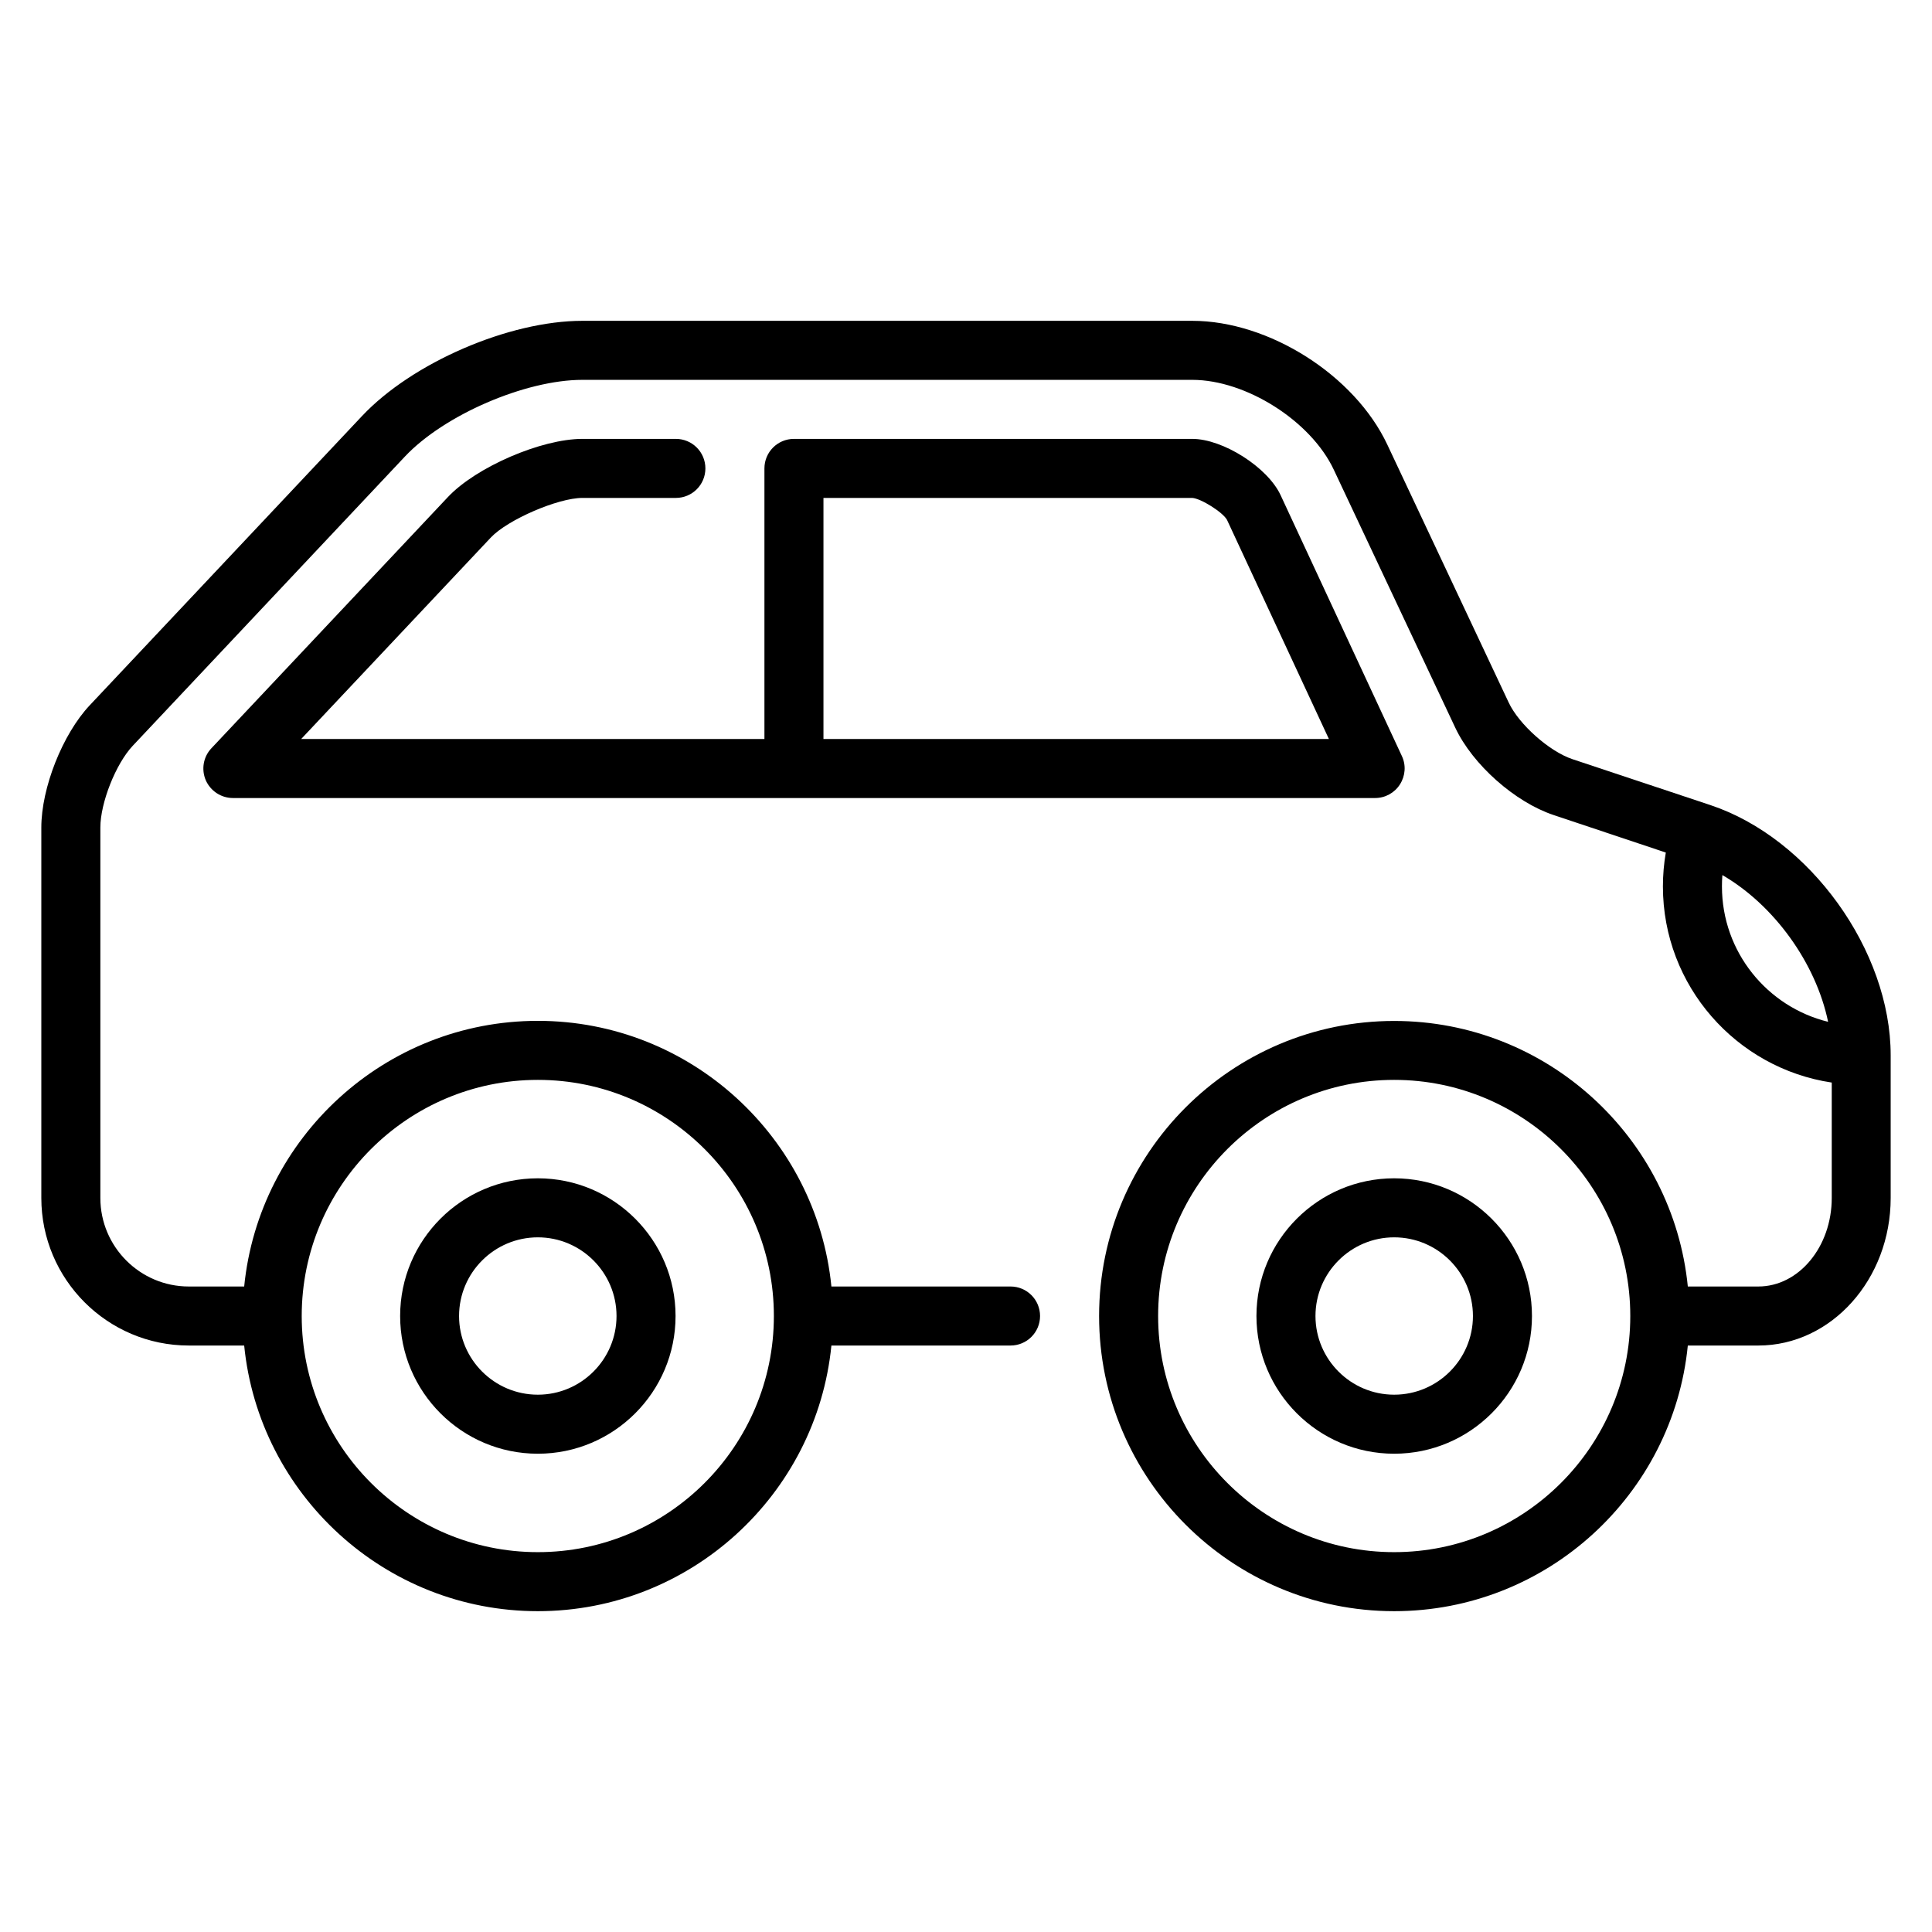 <svg width="18" height="18" viewBox="0 0 18 18" fill="none" xmlns="http://www.w3.org/2000/svg">
<g clip-path="url(#clip0_102_123)">
<path d="M5.011 13.544C5.718 13.544 6.294 12.969 6.294 12.261C6.294 11.553 5.718 10.978 5.011 10.978C4.303 10.978 3.728 11.553 3.728 12.261C3.728 12.969 4.303 13.544 5.011 13.544ZM5.011 11.528C5.415 11.528 5.744 11.857 5.744 12.261C5.744 12.665 5.415 12.994 5.011 12.994C4.606 12.994 4.277 12.665 4.277 12.261C4.277 11.857 4.606 11.528 5.011 11.528Z" fill="black"/>
<path d="M12.989 10.978C12.282 10.978 11.706 11.553 11.706 12.261C11.706 12.969 12.282 13.544 12.989 13.544C13.697 13.544 14.273 12.969 14.273 12.261C14.273 11.553 13.697 10.978 12.989 10.978ZM12.989 12.994C12.585 12.994 12.256 12.665 12.256 12.261C12.256 11.857 12.585 11.528 12.989 11.528C13.394 11.528 13.723 11.857 13.723 12.261C13.723 12.665 13.394 12.994 12.989 12.994Z" fill="black"/>
<path d="M5.426 4.639H6.297C6.449 4.639 6.572 4.516 6.572 4.364C6.572 4.212 6.449 4.089 6.297 4.089H5.426C5.043 4.089 4.435 4.352 4.173 4.631L1.97 6.971C1.894 7.051 1.874 7.168 1.917 7.269C1.961 7.369 2.06 7.435 2.17 7.435H12.812C12.905 7.435 12.993 7.387 13.043 7.308C13.094 7.228 13.101 7.129 13.061 7.044L11.93 4.611C11.808 4.352 11.393 4.089 11.108 4.089H7.397C7.245 4.089 7.122 4.212 7.122 4.364L7.122 6.885H2.806L4.573 5.008C4.729 4.842 5.199 4.639 5.426 4.639ZM7.672 4.639H11.107C11.188 4.643 11.395 4.774 11.432 4.844L12.381 6.885H7.672L7.672 4.639Z" fill="black"/>
<path d="M17.615 9.832C17.615 8.856 16.862 7.81 15.936 7.501C15.935 7.501 14.65 7.073 14.65 7.073C14.435 7.001 14.152 6.75 14.056 6.545L12.925 4.142C12.621 3.496 11.823 2.989 11.108 2.989H5.426C4.742 2.989 3.84 3.379 3.372 3.877L0.836 6.571C0.583 6.84 0.385 7.34 0.385 7.71V11.161C0.385 11.919 1.001 12.536 1.759 12.536H2.275C2.413 13.924 3.587 15.011 5.011 15.011C6.434 15.011 7.608 13.924 7.746 12.536H9.415C9.567 12.536 9.69 12.413 9.69 12.261C9.69 12.109 9.567 11.986 9.415 11.986H7.746C7.608 10.599 6.434 9.511 5.011 9.511C3.587 9.511 2.413 10.599 2.275 11.986H1.759C1.305 11.986 0.935 11.616 0.935 11.161V7.71C0.935 7.479 1.079 7.116 1.237 6.948L3.772 4.254C4.137 3.866 4.894 3.539 5.426 3.539H11.108C11.61 3.539 12.214 3.923 12.427 4.377L13.558 6.779C13.72 7.124 14.115 7.474 14.476 7.594L15.52 7.943C15.502 8.047 15.493 8.153 15.493 8.259C15.493 9.185 16.177 9.953 17.066 10.086V11.161C17.066 11.616 16.759 11.986 16.382 11.986H15.725C15.587 10.599 14.413 9.512 12.989 9.512C11.473 9.512 10.24 10.745 10.24 12.261C10.24 13.777 11.473 15.011 12.989 15.011C14.413 15.011 15.587 13.924 15.725 12.536H16.382C17.062 12.536 17.615 11.919 17.615 11.161V9.832ZM5.011 10.061C6.224 10.061 7.21 11.048 7.21 12.261C7.21 13.474 6.224 14.461 5.011 14.461C3.798 14.461 2.811 13.474 2.811 12.261C2.811 11.048 3.798 10.061 5.011 10.061ZM12.989 14.461C11.776 14.461 10.79 13.474 10.79 12.261C10.79 11.048 11.776 10.061 12.989 10.061C14.202 10.061 15.189 11.048 15.189 12.261C15.189 13.474 14.202 14.461 12.989 14.461ZM16.043 8.259C16.043 8.224 16.044 8.189 16.047 8.153C16.53 8.433 16.919 8.974 17.032 9.52C16.465 9.381 16.043 8.869 16.043 8.259Z" fill="black"/>
</g>
<defs>
<clipPath id="clip0_102_123">
<rect width="17.231" height="17.231" fill="white" transform="translate(0.385 0.385)"/>
</clipPath>
</defs>
</svg>
